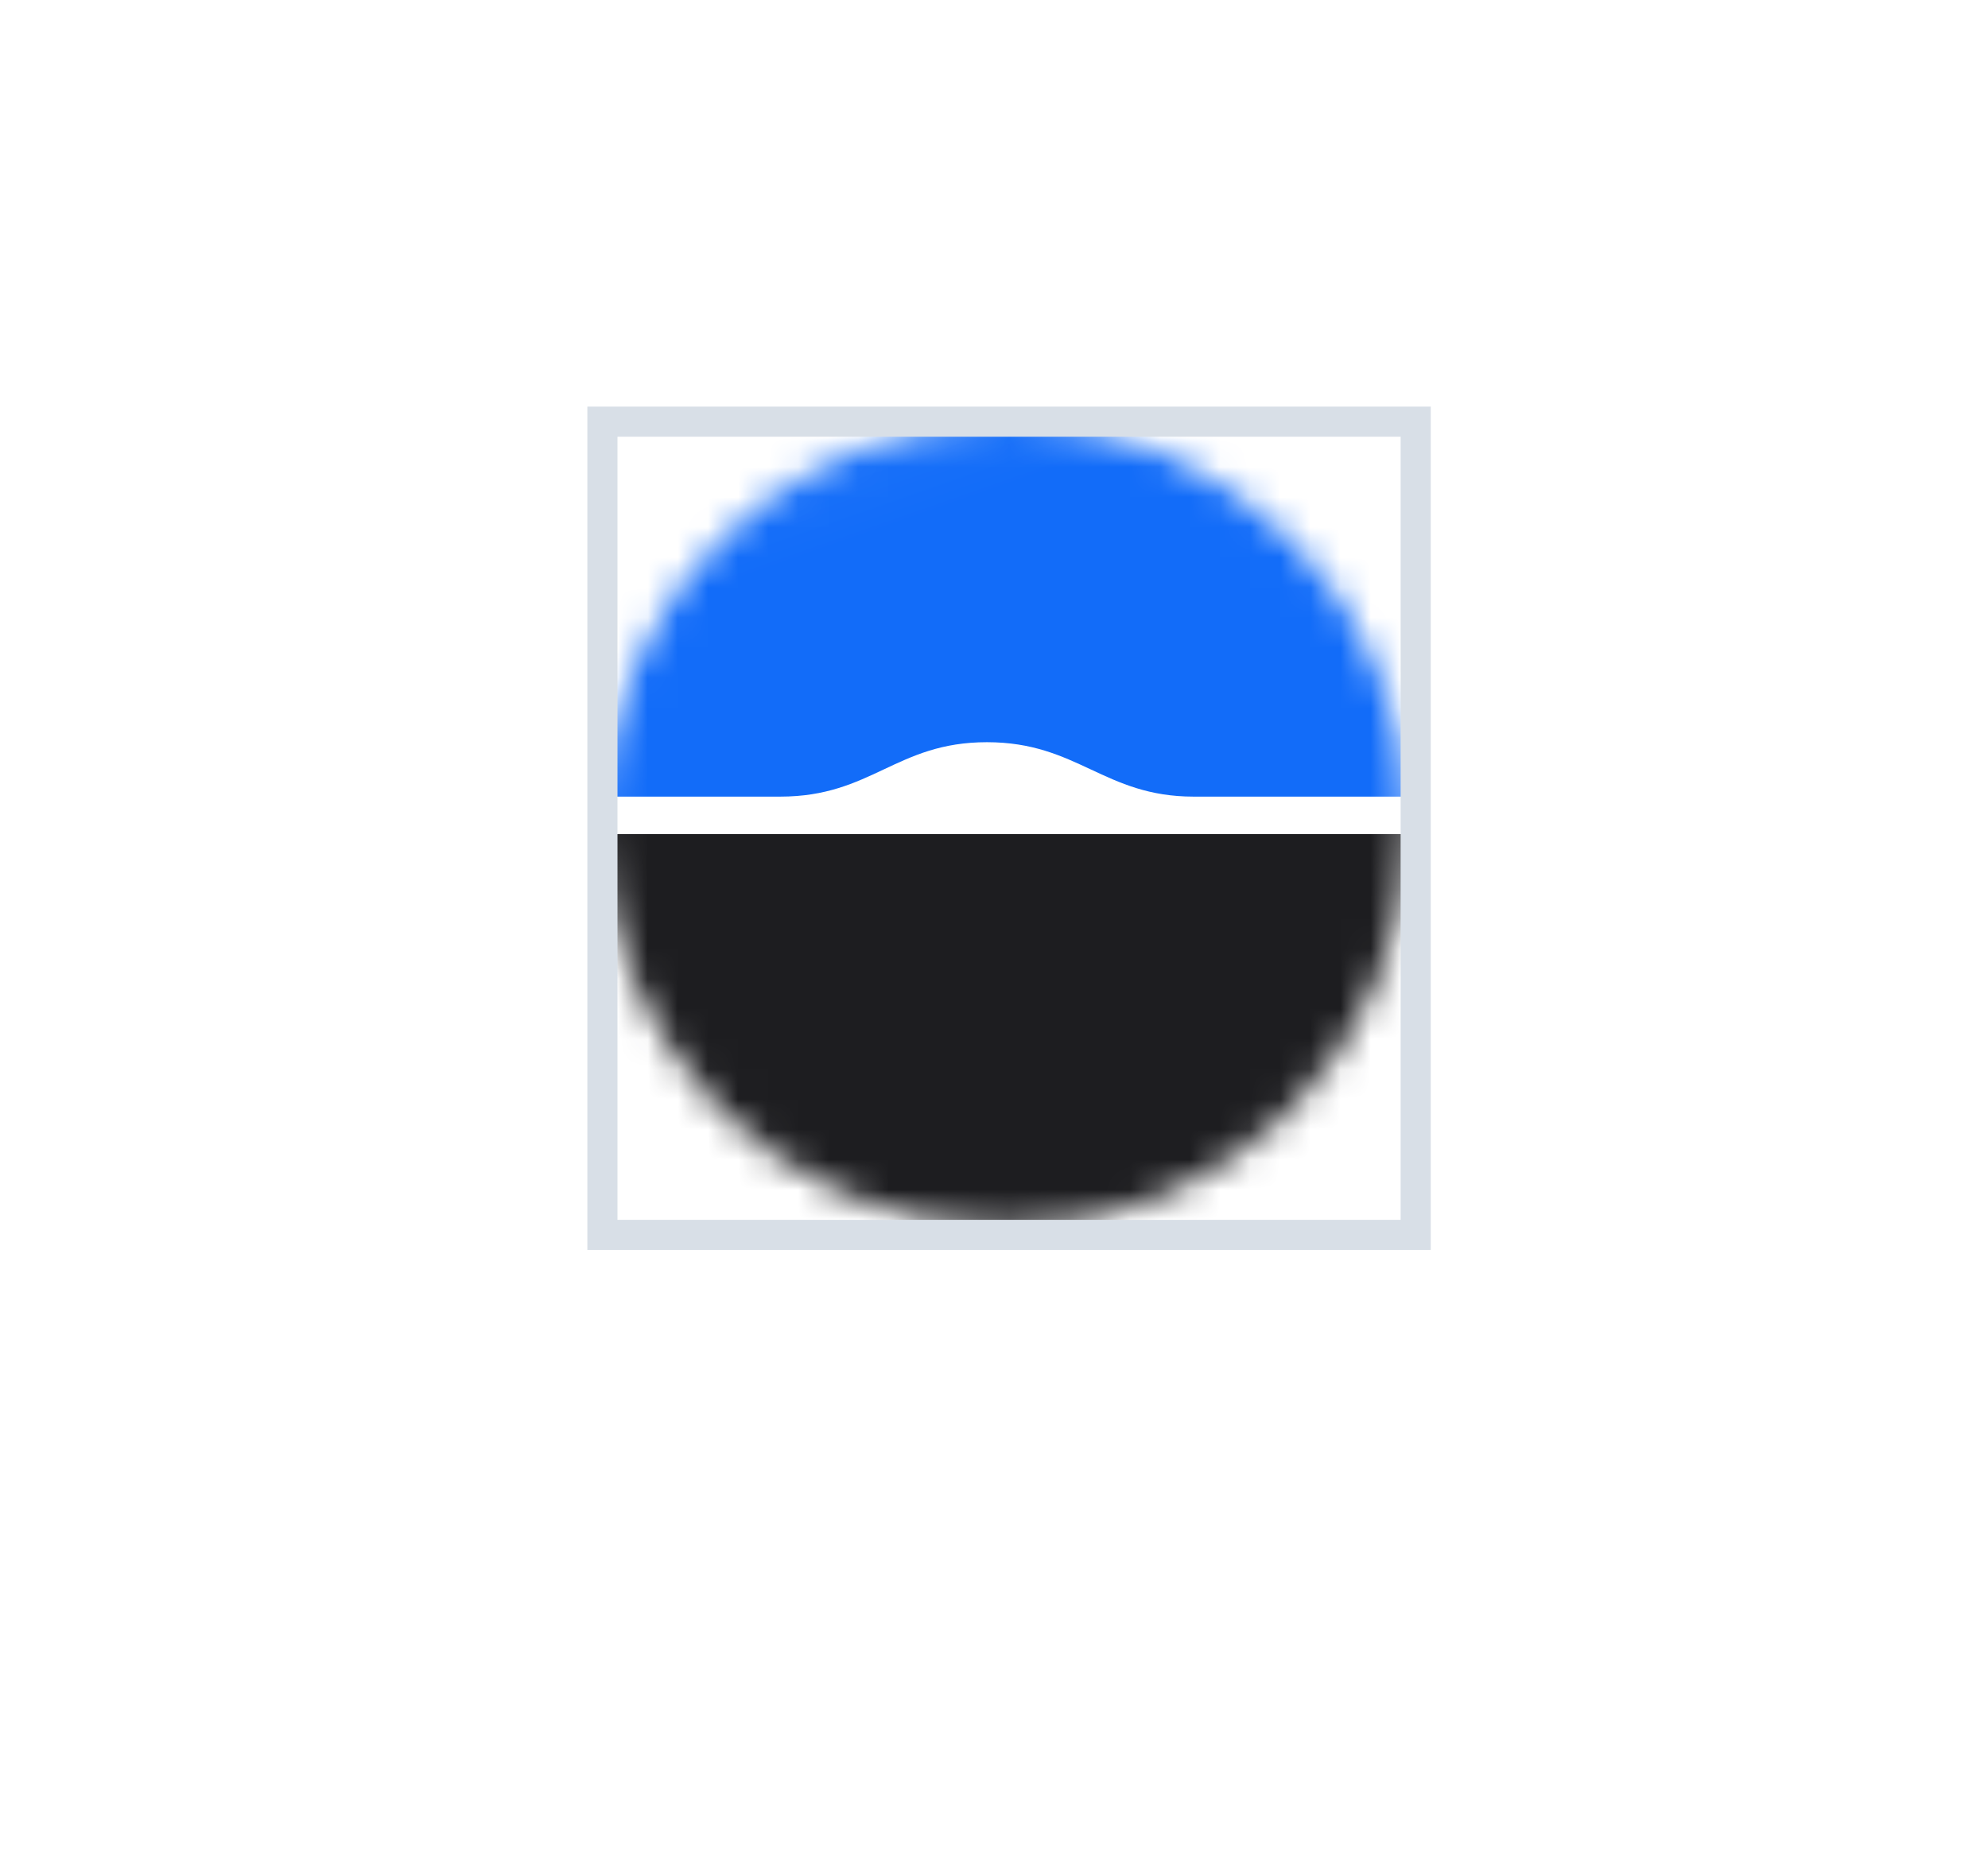 <svg width="66" height="62" viewBox="0 0 66 62" fill="none" xmlns="http://www.w3.org/2000/svg">
<g filter="url(#filter0_d_1641_7356)">
<circle cx="33.383" cy="27.383" r="13.383" fill="white"/>
</g>
<mask id="mask0_1641_7356" style="mask-type:alpha" maskUnits="userSpaceOnUse" x="20" y="14" width="27" height="27">
<circle cx="33.383" cy="27.383" r="13.383" fill="white"/>
</mask>
<g mask="url(#mask0_1641_7356)">
<path fill-rule="evenodd" clip-rule="evenodd" d="M0.703 57.573H64.818V-9.032H0.703V57.573Z" fill="white"/>
<path fill-rule="evenodd" clip-rule="evenodd" d="M0.703 59.441H64.818V27.694H0.703V59.441Z" fill="#1D1D20"/>
<path fill-rule="evenodd" clip-rule="evenodd" d="M64.818 -7.787H0.703V26.449H25.902C28.939 26.449 29.751 24.642 32.765 24.642C35.78 24.642 36.653 26.449 39.629 26.449H64.818V-7.787Z" fill="url(#paint0_linear_1641_7356)"/>
</g>
<rect x="20" y="14" width="27" height="27" stroke="#D8DFE7"/>
<defs>
<filter id="filter0_d_1641_7356" x="0" y="0" width="66.767" height="66.766" filterUnits="userSpaceOnUse" color-interpolation-filters="sRGB">
<feFlood flood-opacity="0" result="BackgroundImageFix"/>
<feColorMatrix in="SourceAlpha" type="matrix" values="0 0 0 0 0 0 0 0 0 0 0 0 0 0 0 0 0 0 127 0" result="hardAlpha"/>
<feOffset dy="6"/>
<feGaussianBlur stdDeviation="10"/>
<feColorMatrix type="matrix" values="0 0 0 0 0 0 0 0 0 0.086 0 0 0 0 0.529 0 0 0 0.16 0"/>
<feBlend mode="normal" in2="BackgroundImageFix" result="effect1_dropShadow_1641_7356"/>
<feBlend mode="normal" in="SourceGraphic" in2="effect1_dropShadow_1641_7356" result="shape"/>
</filter>
<linearGradient id="paint0_linear_1641_7356" x1="-20.401" y1="0.901" x2="-9.773" y2="31.317" gradientUnits="userSpaceOnUse">
<stop stop-color="#6EA6FD"/>
<stop offset="1" stop-color="#126CF9"/>
</linearGradient>
</defs>
</svg>
